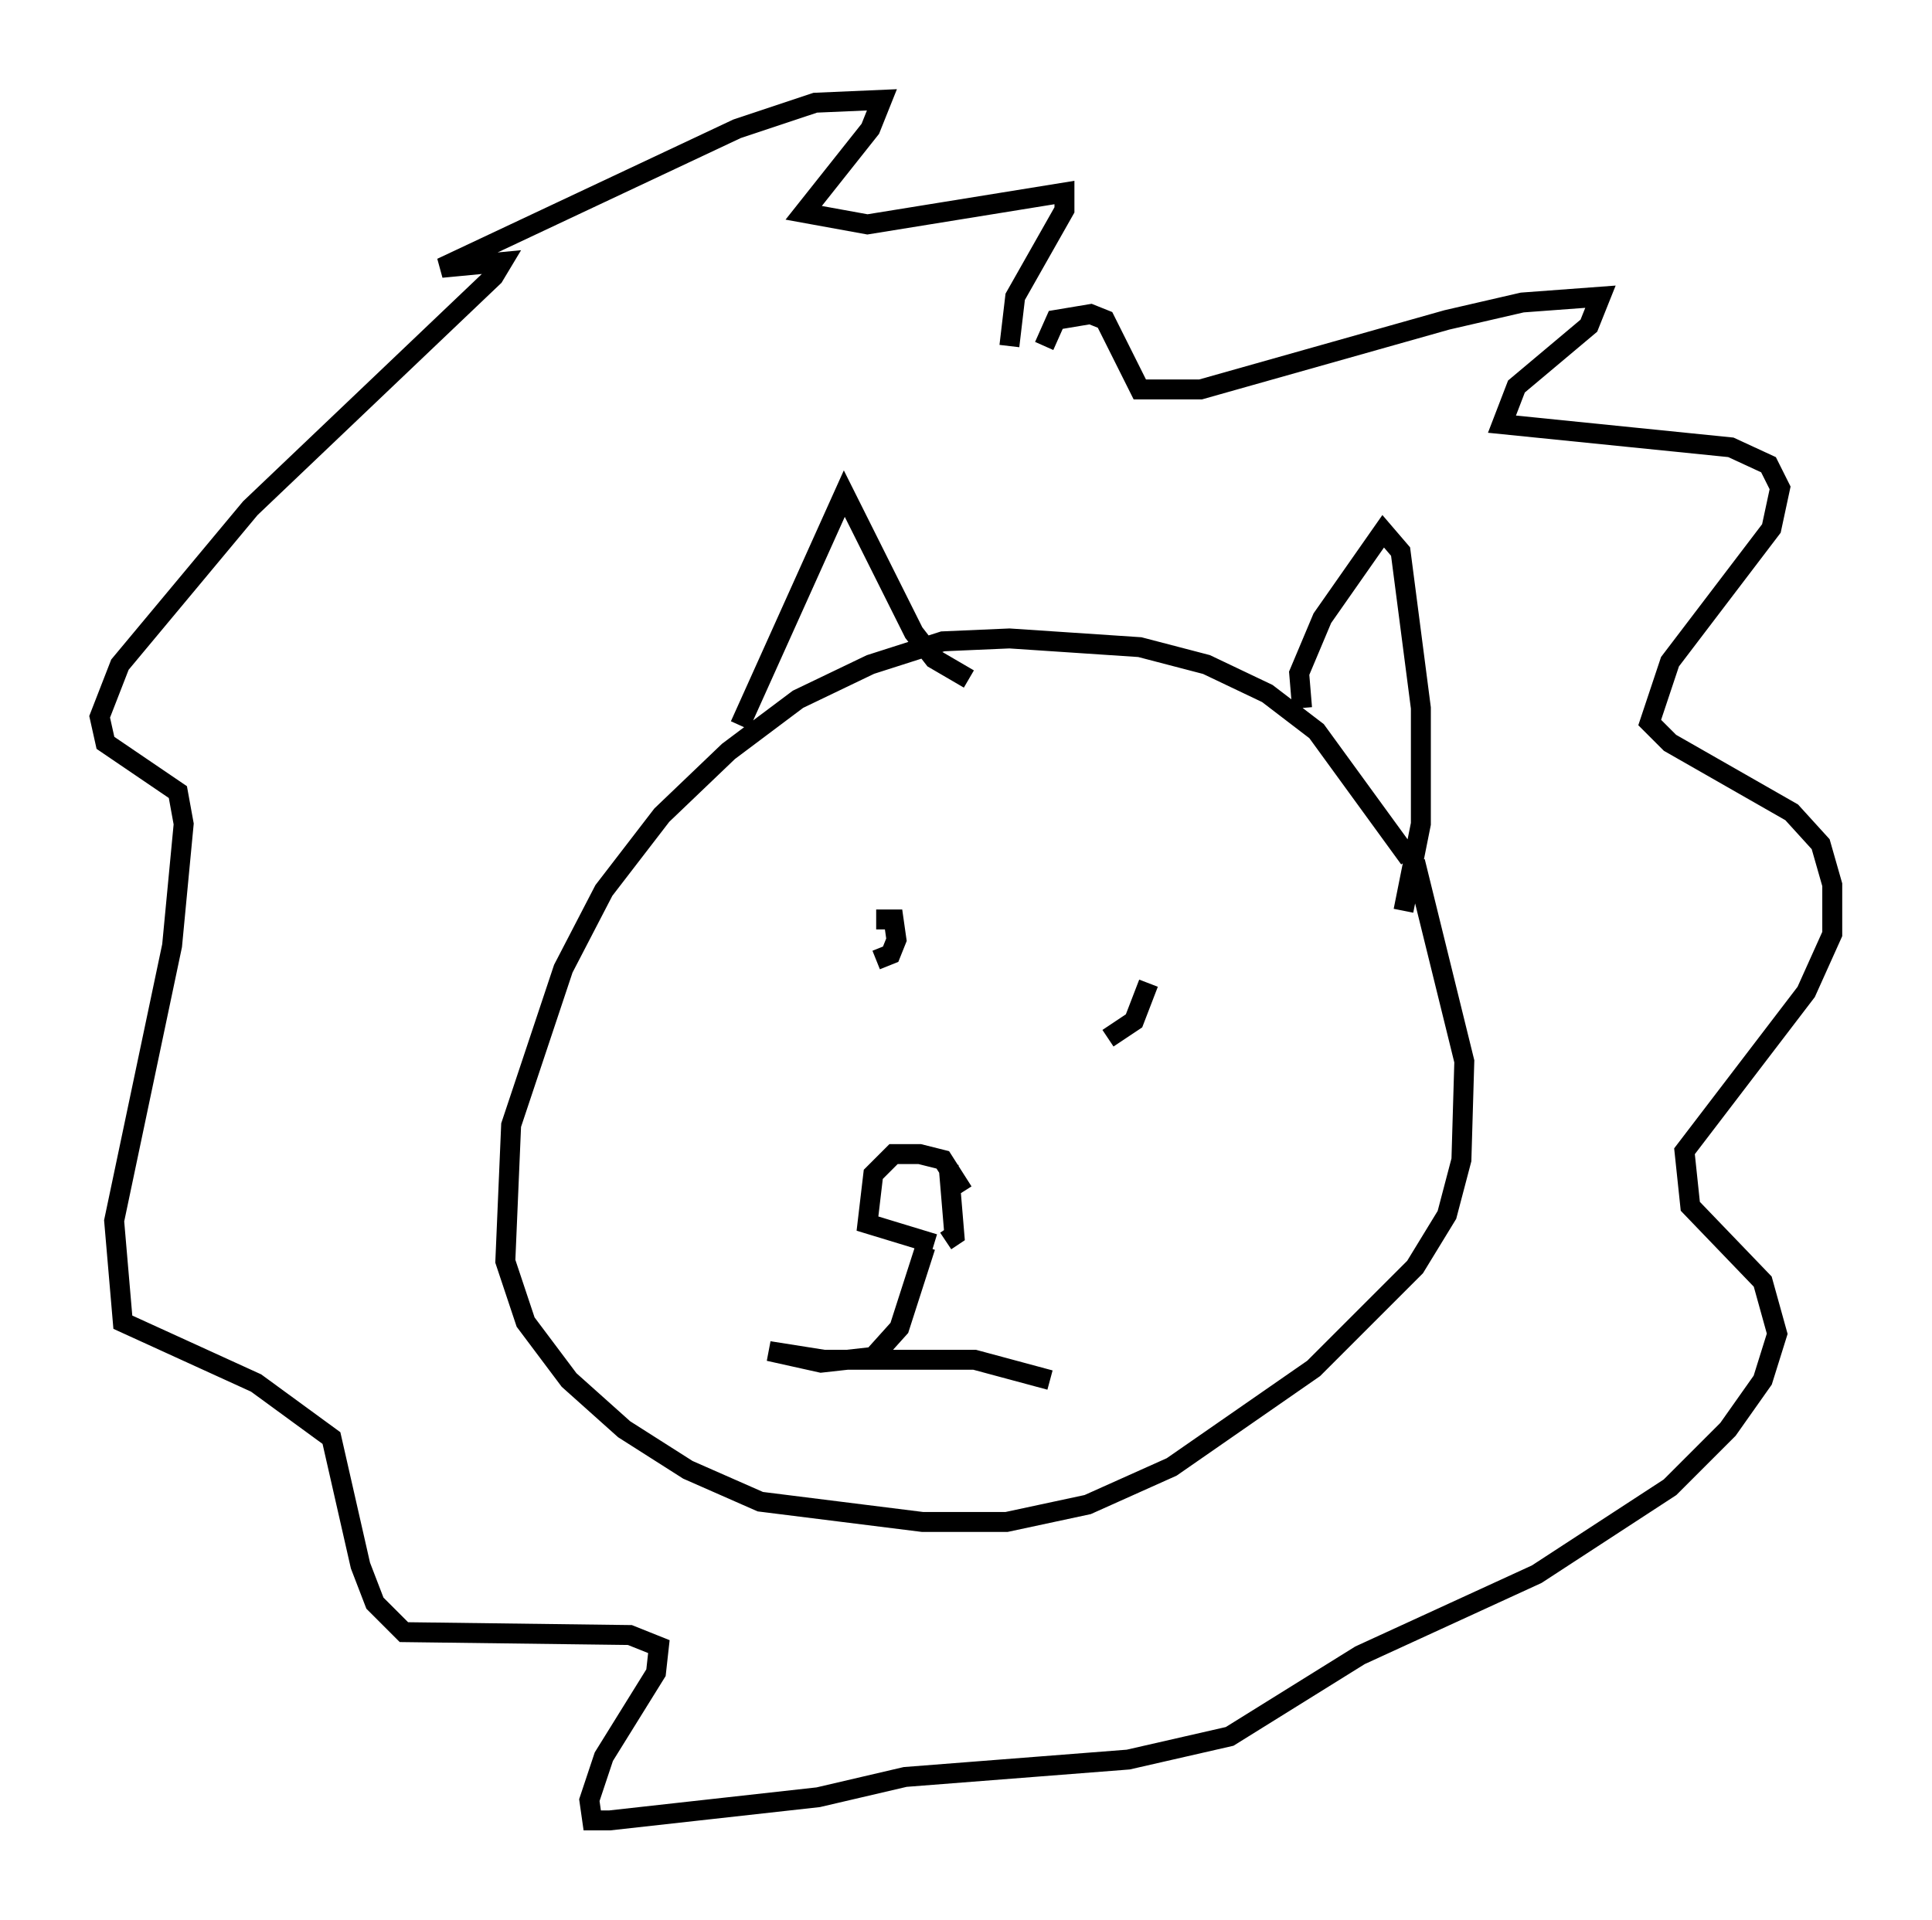 <?xml version="1.0" encoding="utf-8" ?>
<svg baseProfile="full" height="96.279" version="1.1" width="96.86" xmlns="http://www.w3.org/2000/svg" xmlns:ev="http://www.w3.org/2001/xml-events" xmlns:xlink="http://www.w3.org/1999/xlink"><defs /><rect fill="white" height="96.279" width="96.86" x="0" y="0" /><path d="M71.816, 46.251 m-1.162, -3.196 l-4.648, -6.391 -2.469, -1.888 l-3.05, -1.453 -3.341, -0.872 l-6.536, -0.436 -3.341, 0.145 l-3.631, 1.162 -3.631, 1.743 l-3.486, 2.615 -3.341, 3.196 l-2.905, 3.777 -2.034, 3.922 l-2.615, 7.844 -0.291, 6.827 l1.017, 3.05 2.179, 2.905 l2.76, 2.469 3.196, 2.034 l3.631, 1.598 8.134, 1.017 l4.212, 0.0 4.067, -0.872 l4.212, -1.888 7.117, -4.939 l5.084, -5.084 1.598, -2.615 l0.726, -2.76 0.145, -4.939 l-2.469, -10.022 m-33.844, -6.827 l5.229, -11.62 3.486, 6.972 l1.017, 1.307 1.743, 1.017 m16.704, 1.453 l-0.145, -1.743 1.162, -2.76 l3.05, -4.358 0.872, 1.017 l1.017, 7.844 0.0, 5.81 l-0.872, 4.358 m-26.436, 0.436 l0.872, 0.0 0.145, 1.017 l-0.291, 0.726 -0.726, 0.291 m13.654, 1.162 l-0.726, 1.888 -1.307, 0.872 m-7.263, 7.698 l-1.017, -1.598 -1.162, -0.291 l-1.307, 0.0 -1.017, 1.017 l-0.291, 2.469 3.341, 1.017 m0.726, -3.922 l0.291, 3.486 -0.436, 0.291 m-1.017, 0.291 l-1.307, 4.067 -1.307, 1.453 l-2.615, 0.291 -2.615, -0.581 l2.76, 0.436 7.553, 0.0 l3.777, 1.017 m-0.291, -51.855 l0.581, -1.307 1.743, -0.291 l0.726, 0.291 1.743, 3.486 l3.05, 0.0 12.346, -3.486 l3.777, -0.872 3.922, -0.291 l-0.581, 1.453 -3.631, 3.05 l-0.726, 1.888 11.475, 1.162 l1.888, 0.872 0.581, 1.162 l-0.436, 2.034 -5.084, 6.682 l-1.017, 3.05 1.017, 1.017 l6.101, 3.486 1.453, 1.598 l0.581, 2.034 0.0, 2.469 l-1.307, 2.905 -6.101, 7.989 l0.291, 2.76 3.631, 3.777 l0.726, 2.615 -0.726, 2.324 l-1.743, 2.469 -2.905, 2.905 l-6.682, 4.358 -8.86, 4.067 l-6.536, 4.067 -5.084, 1.162 l-11.184, 0.872 -4.358, 1.017 l-10.458, 1.162 -0.872, 0.0 l-0.145, -1.017 0.726, -2.179 l2.615, -4.212 0.145, -1.307 l-1.453, -0.581 -11.33, -0.145 l-1.453, -1.453 -0.726, -1.888 l-1.453, -6.391 -3.777, -2.76 l-6.682, -3.05 -0.436, -5.084 l2.905, -13.799 0.581, -6.101 l-0.291, -1.598 -3.631, -2.469 l-0.291, -1.307 1.017, -2.615 l6.536, -7.844 12.201, -11.62 l0.436, -0.726 -3.05, 0.291 l14.816, -6.972 3.922, -1.307 l3.341, -0.145 -0.581, 1.453 l-3.341, 4.212 3.196, 0.581 l9.877, -1.598 0.0, 0.872 l-2.469, 4.358 -0.291, 2.469 " fill="none" stroke="black" stroke-width="1" /></svg>